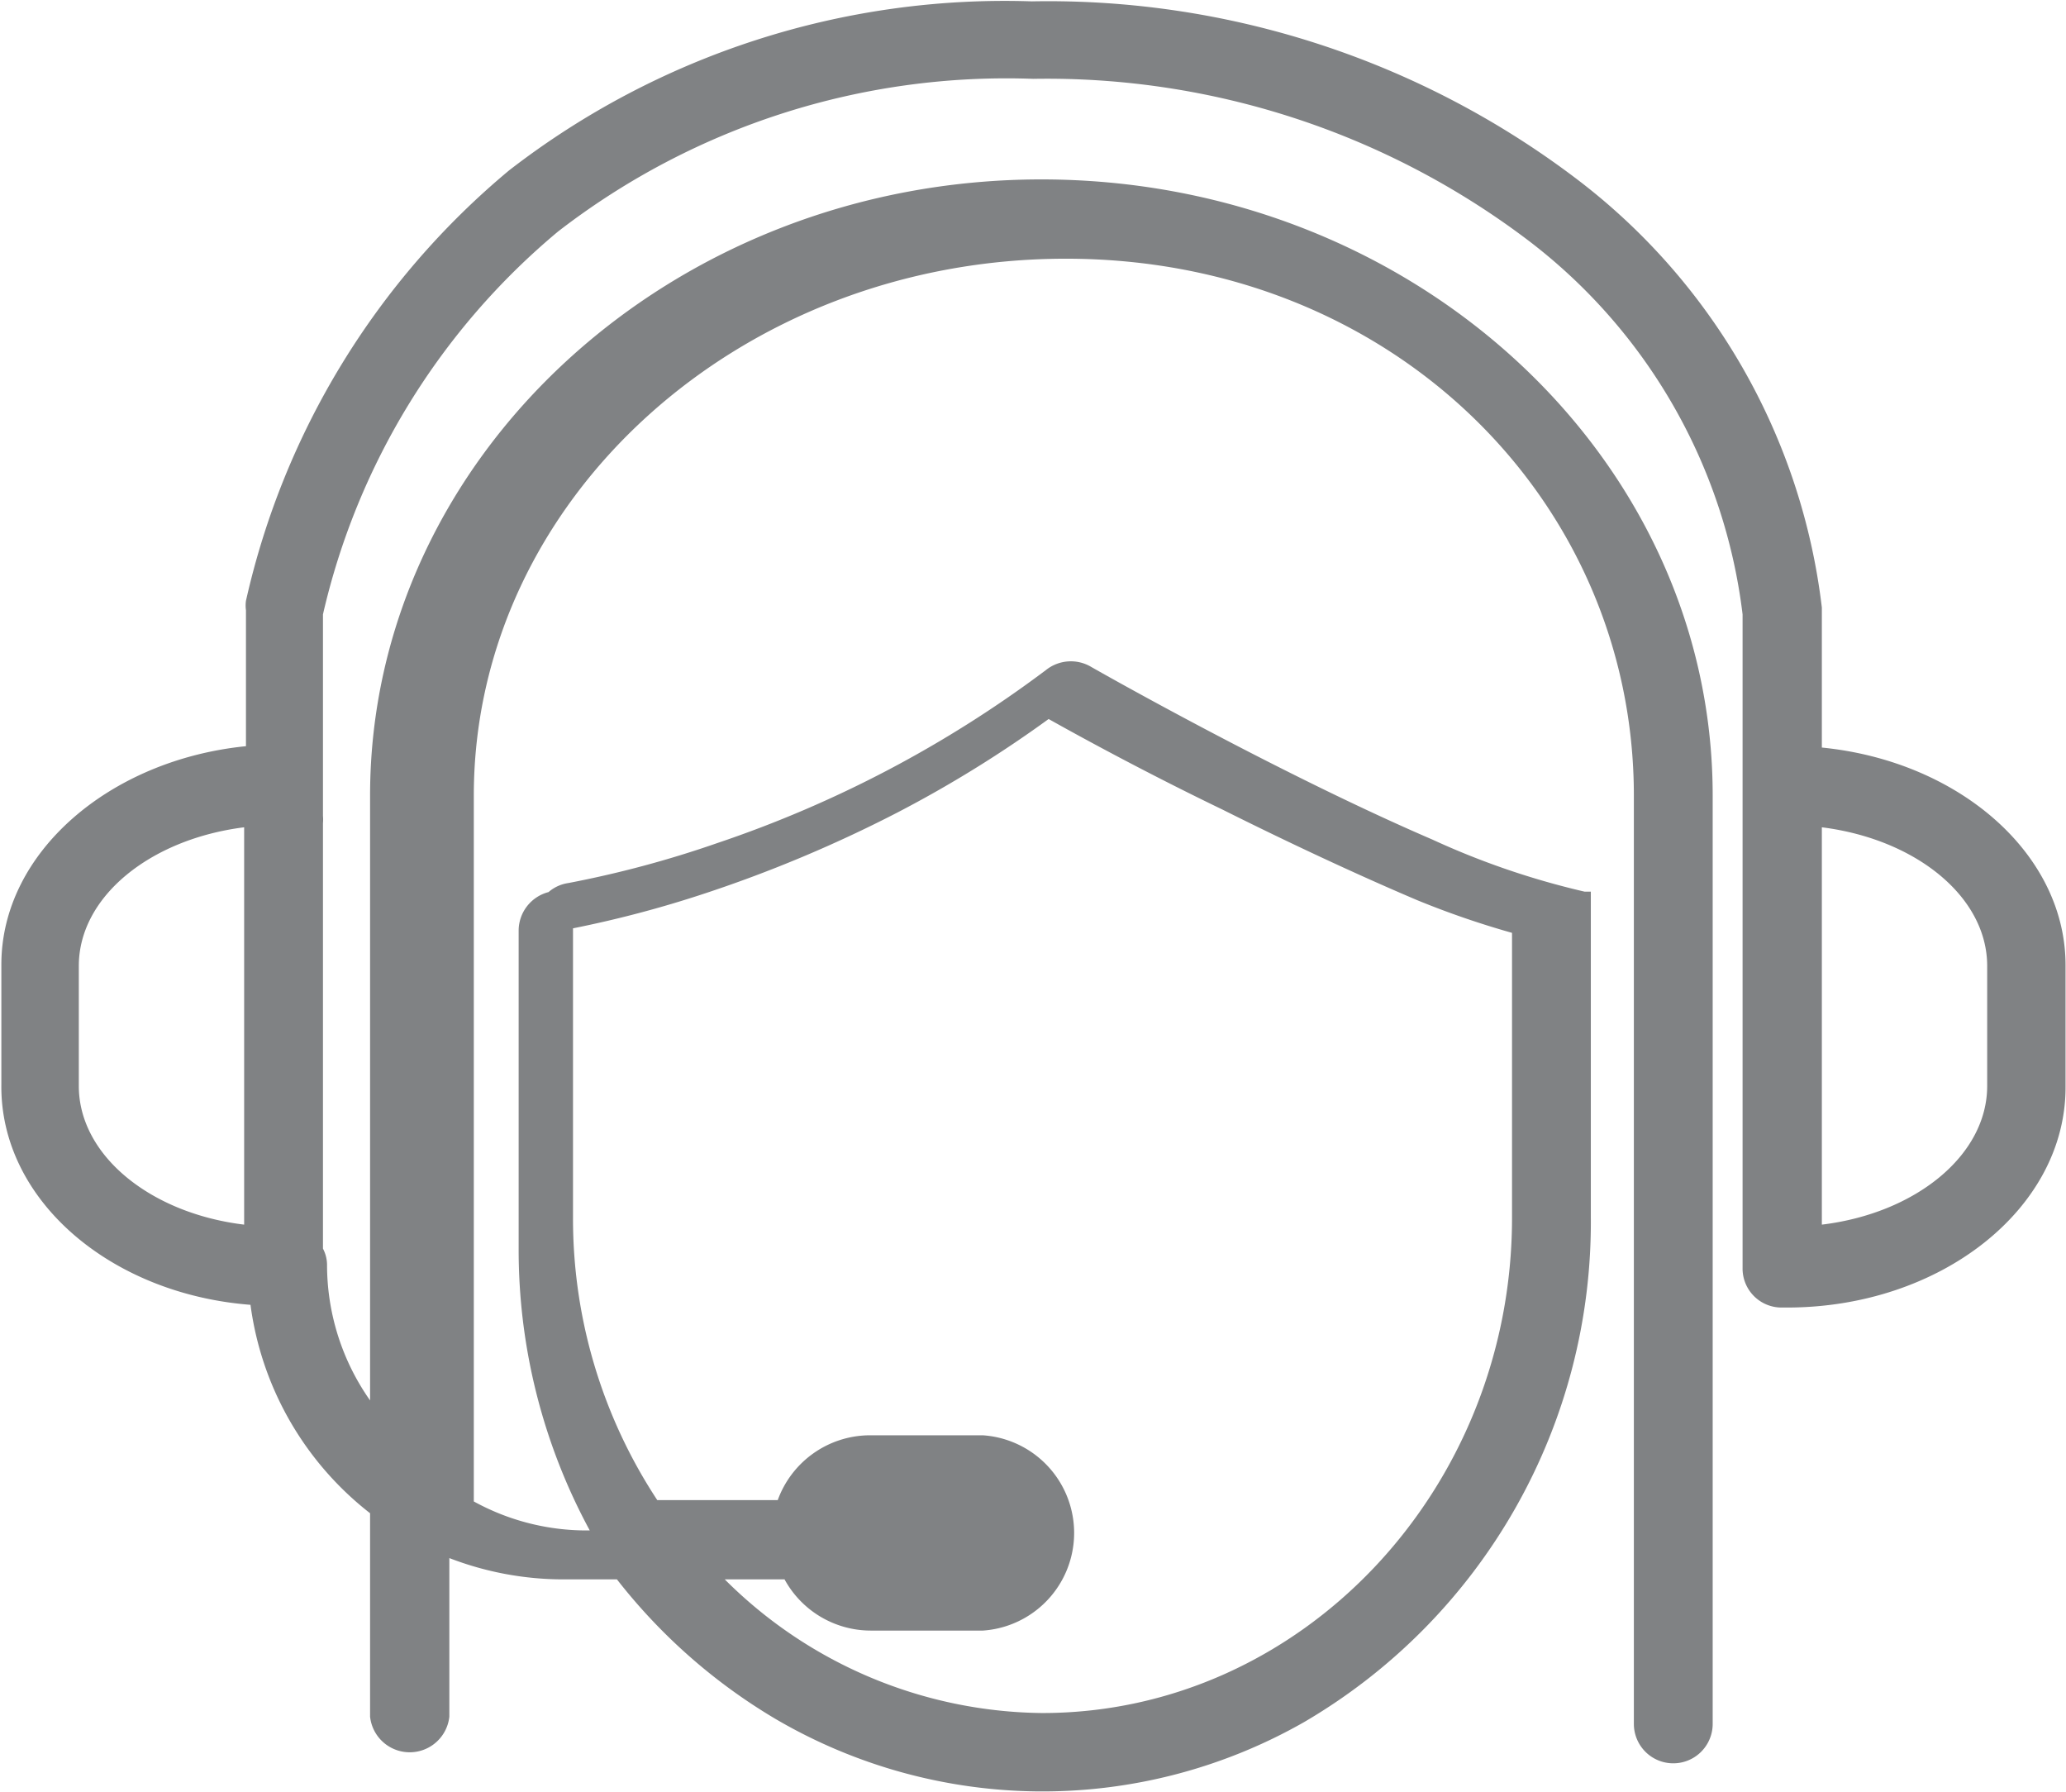 <svg id="Lag_1" data-name="Lag 1" xmlns="http://www.w3.org/2000/svg" viewBox="0 0 45.61 39.55"><path d="M42.22,21.94v-3s0-.06,0-.09a13.93,13.93,0,0,0-5.44-9.48,19.3,19.3,0,0,0-12-3.9A17.87,17.87,0,0,0,13.24,9.2a17.29,17.29,0,0,0-5.81,9.5.76.76,0,0,0,0,.21v3c-3,.3-5.4,2.34-5.4,4.82v2.65C2,31.92,4.43,34,7.53,34.24a7,7,0,0,0,2.64,4.6v4.49a.88.88,0,0,0,1.75,0h0v-3.5a7,7,0,0,0,2.51.47h1.19a12.55,12.55,0,0,0,3.5,3.08,11.66,11.66,0,0,0,11.67.07,12.78,12.78,0,0,0,6.33-11.14v-7h0v-.09s0,0,0-.05v0a.09.09,0,0,0,0,0,.06.06,0,0,0,0,0v0l0-.05v0a.08.08,0,0,1,0,0l0,0,0,0,0,0,0,0,0,0,0,0,0,0,0,0,0,0,0,0,0,0,0,0,0,0-.05,0h0l0,0h-.09a17.4,17.4,0,0,1-3.36-1.15c-3.44-1.48-7.48-3.78-7.53-3.81a.88.88,0,0,0-1,.07,25.76,25.76,0,0,1-7.26,3.82,23.25,23.25,0,0,1-3.28.88.85.85,0,0,0-.44.2.88.88,0,0,0-.66.85v7a13,13,0,0,0,1.57,6.24h-.05a5.17,5.17,0,0,1-2.51-.64V23c0-6.53,5.86-11.85,13.07-11.85S38.07,16.5,38.07,23V43.49h0a.87.87,0,0,0,1.74,0V23c0-7.5-6.65-13.6-14.82-13.6S10.17,15.53,10.17,23V36.35a5.2,5.2,0,0,1-.95-3A.78.78,0,0,0,9.13,33V23.61a.88.88,0,0,0,0-.16h0V19a15.52,15.52,0,0,1,5.19-8.45A16.18,16.18,0,0,1,24.81,7.18a17.6,17.6,0,0,1,10.88,3.53A12.21,12.21,0,0,1,40.47,19v4.32h0s0,.07,0,.11v10a.86.86,0,0,0,.86.87h.12c3.39,0,6.15-2.18,6.15-4.86V26.76C47.61,24.29,45.25,22.24,42.22,21.94ZM14.65,32.31V25.93a24.55,24.55,0,0,0,2.88-.76,29.3,29.3,0,0,0,4.27-1.79,26.27,26.27,0,0,0,3.35-2.07c.73.41,2.18,1.2,3.84,2,1.38.69,2.91,1.41,4.3,2a19.39,19.39,0,0,0,2.09.72v6.29c0,6-4.65,10.93-10.37,10.93A10.05,10.05,0,0,1,18,40.3h1.32a2.17,2.17,0,0,0,1.9,1.13h2.48a2.16,2.16,0,0,0,0-4.31H21.17a2.17,2.17,0,0,0-2,1.43H16.51A11.29,11.29,0,0,1,14.65,32.31Zm31.22-2.9c0,1.53-1.58,2.81-3.65,3.06V23.7c2.07.26,3.65,1.53,3.65,3.06ZM3.74,26.76c0-1.53,1.58-2.8,3.65-3.06v8.77c-2.07-.25-3.65-1.53-3.65-3.06Z" transform="translate(-2 -5.44)" style="fill:#808284"/></svg>